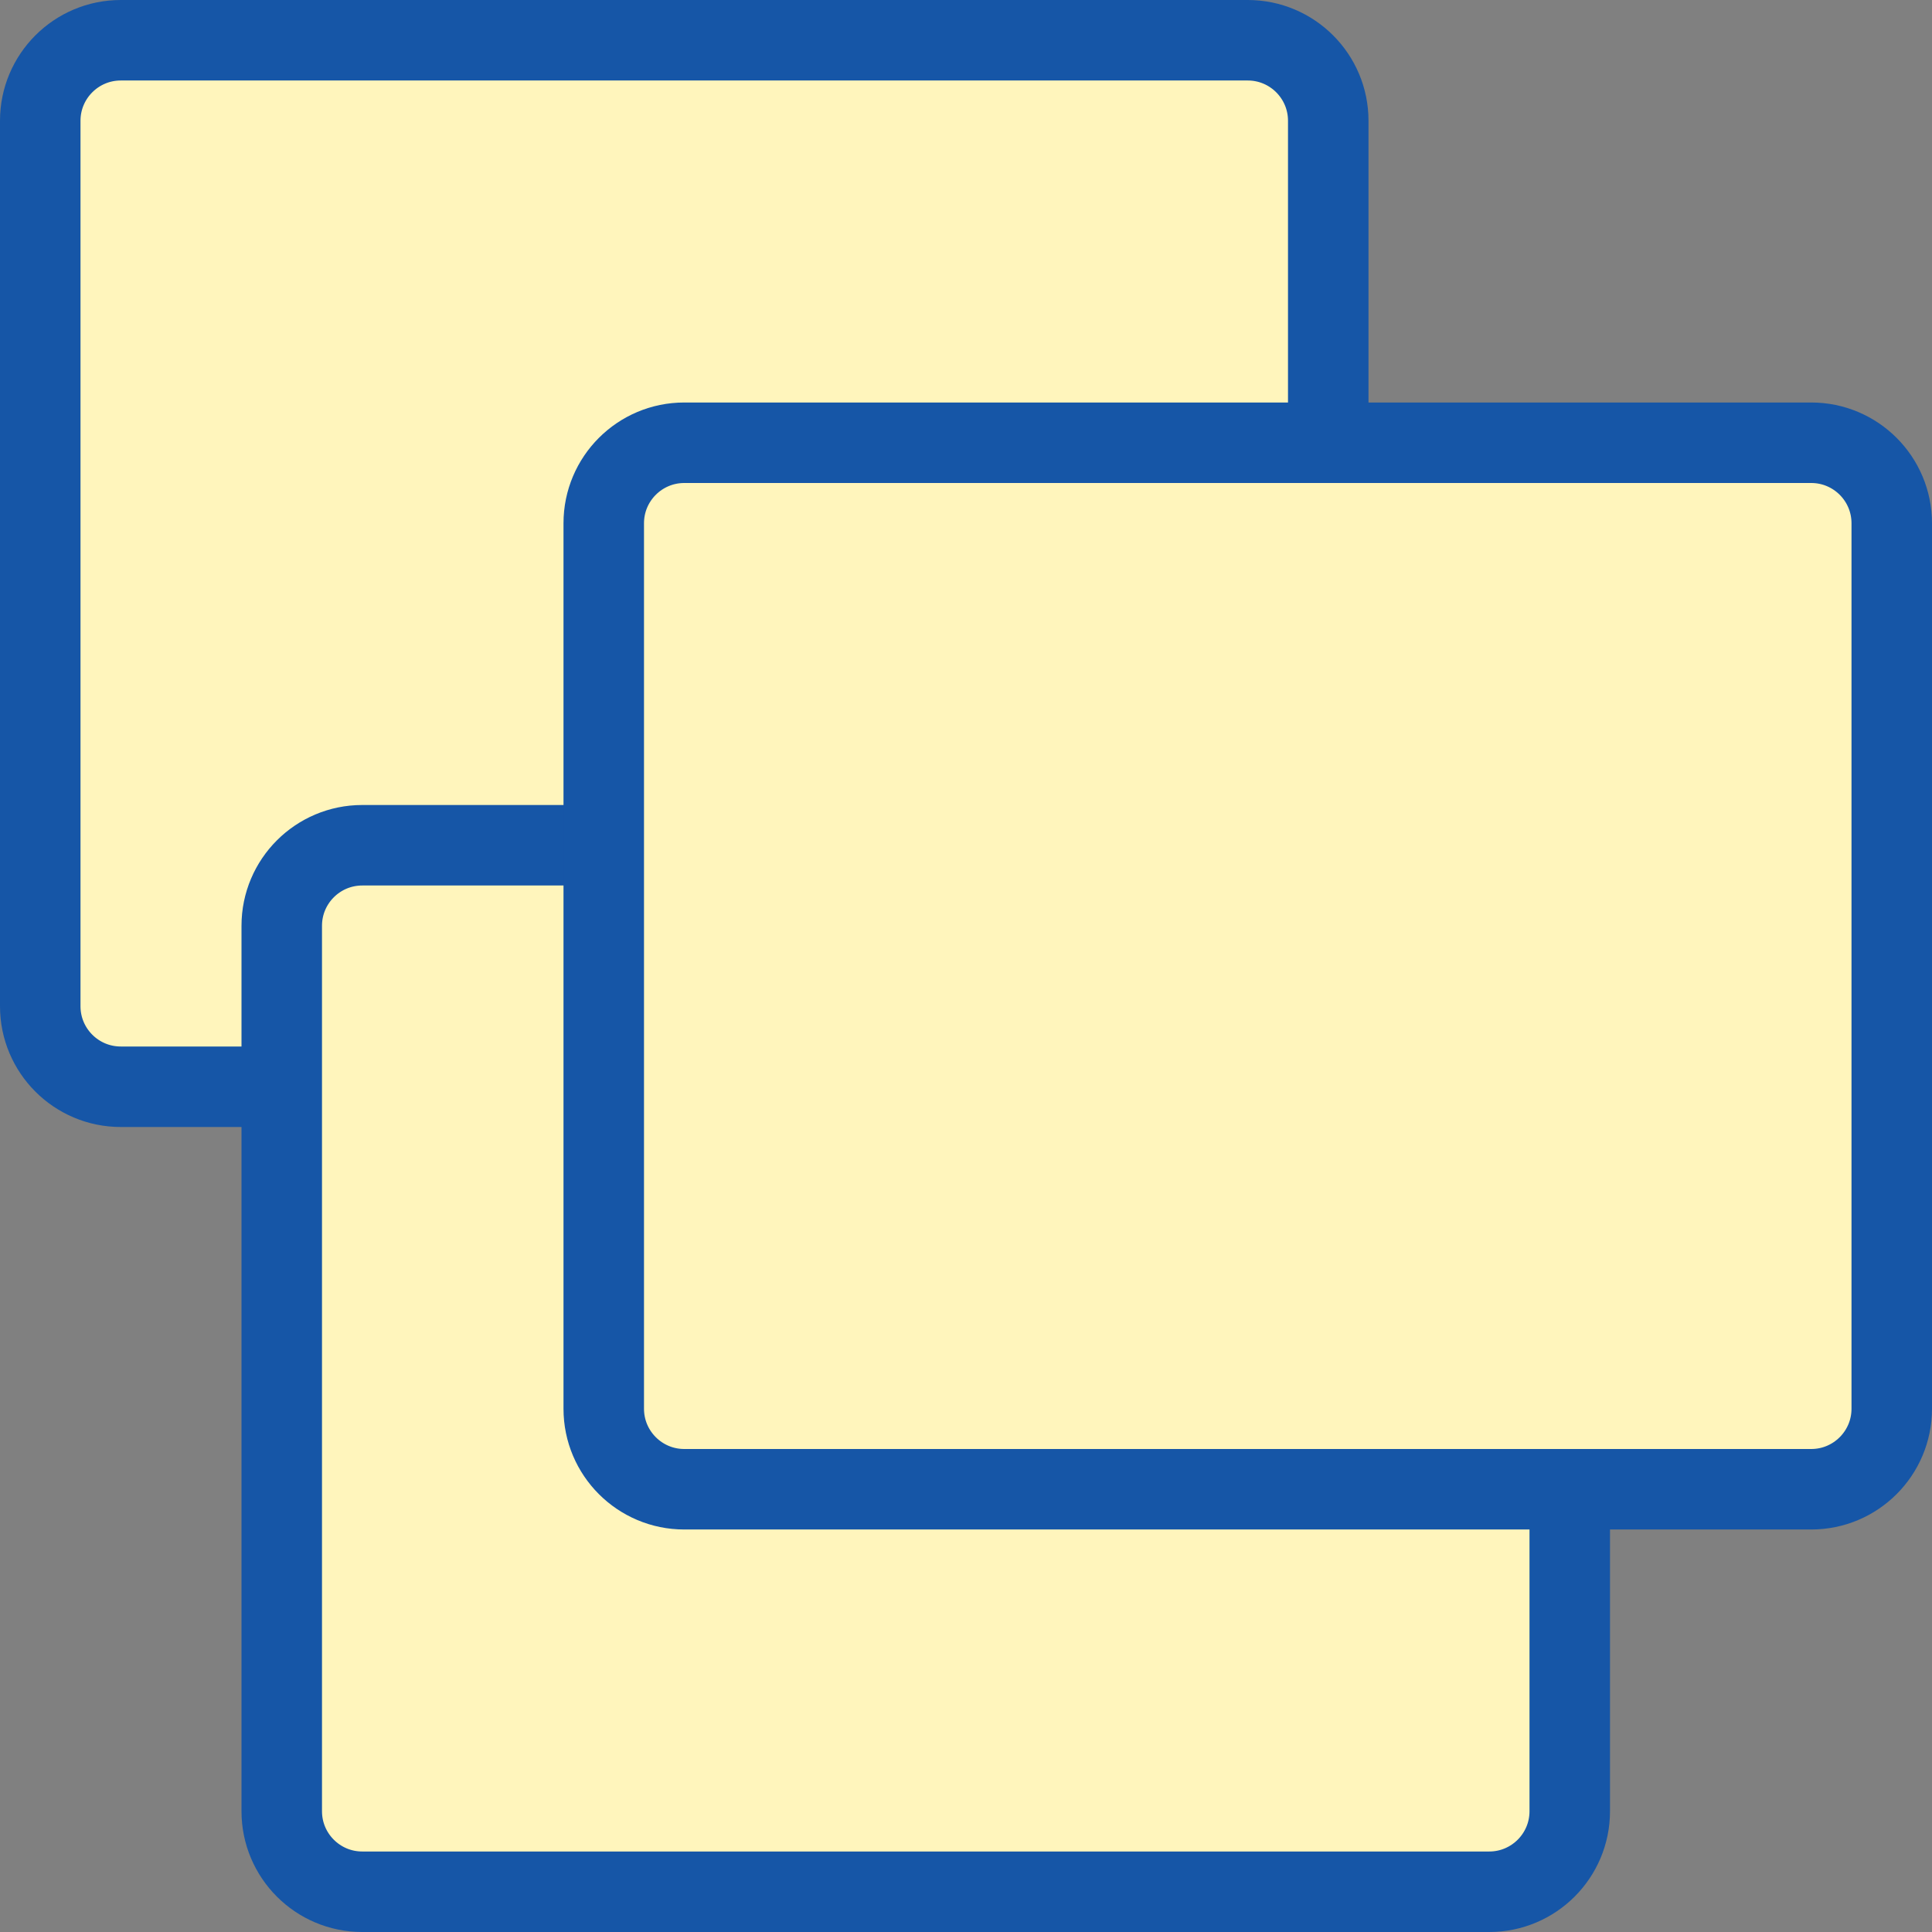 <svg width="24" height="24" viewBox="0 0 24 24" fill="none" xmlns="http://www.w3.org/2000/svg">
<rect x="0" y="0" width="24" height="24" fill="#808080" stroke="none"/>
<path d="M0.5 1.5C0.5 0.948 0.948 0.5 1.5 0.5H15.5C16.052 0.5 16.5 0.948 16.5 1.5V12.5C16.5 13.052 16.052 13.5 15.5 13.5H1.5C0.948 13.5 0.5 13.052 0.5 12.5V1.5Z" fill="#FFF5BC" stroke="#1656A7"/>
<path d="M3.5 11.5C3.5 10.948 3.948 10.5 4.5 10.5H18.5C19.052 10.5 19.5 10.948 19.5 11.5V22.5C19.5 23.052 19.052 23.5 18.5 23.5H4.5C3.948 23.5 3.5 23.052 3.5 22.5V11.5Z" fill="#FFF5BC" stroke="#1656A7"/>
<path d="M7.5 6.5C7.5 5.948 7.948 5.5 8.5 5.5H22.5C23.052 5.5 23.5 5.948 23.5 6.5V17.5C23.5 18.052 23.052 18.5 22.5 18.5H8.5C7.948 18.5 7.5 18.052 7.5 17.5V6.5Z" fill="#FFF5BC" stroke="#1656A7"/>
</svg>
